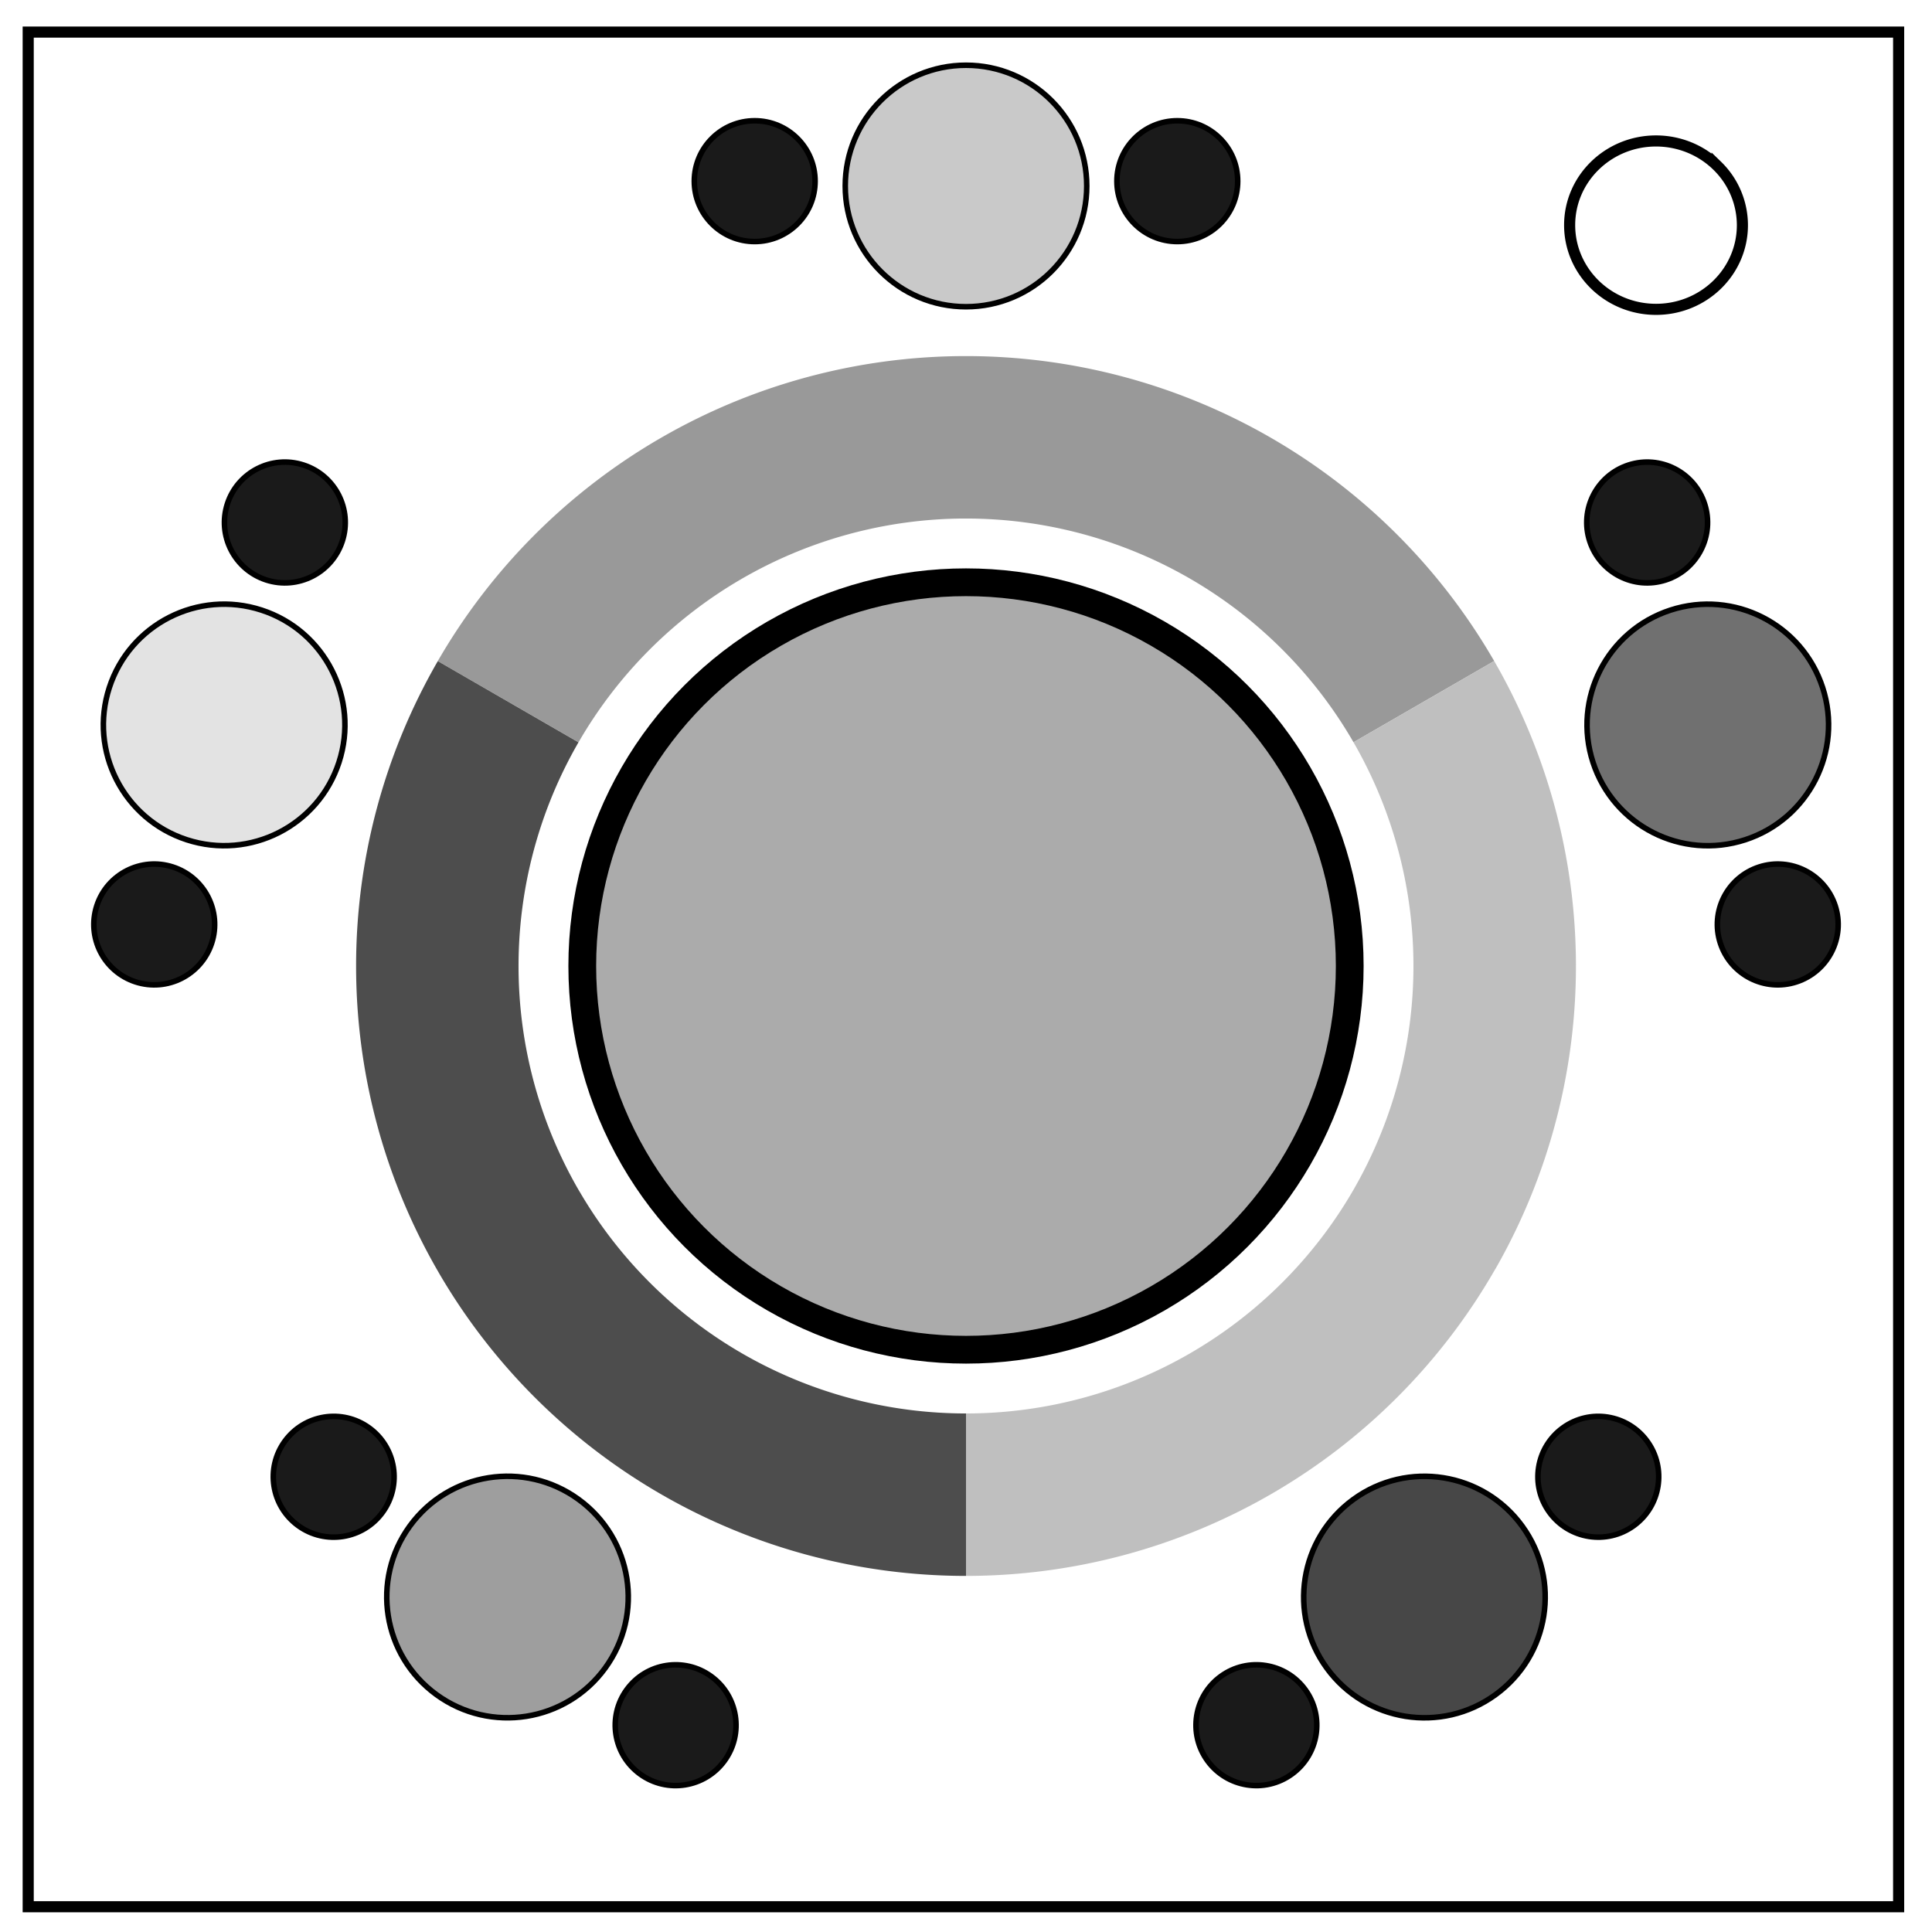 <svg xmlns="http://www.w3.org/2000/svg" fill="none" viewBox="0 0 348 348"><path fill="#999" d="M173.5 64.14a109.86 109.86 0 00-94.64 54.93l25.35 14.63a80.6 80.6 0 0169.26-40.3 80.6 80.6 0 01.53 0 80.6 80.6 0 0169.8 40.3l25.34-14.63A109.86 109.86 0 00174 64.14a109.86 109.86 0 00-.5 0z"/><path stroke="#000" stroke-width="2" d="M5.08 5.78h336.91v337.67H5.08z"/><path stroke="#000" stroke-width="2" d="M282.73 40.55c0-8.37 6.97-15.16 15.56-15.16 4.13 0 8.09 1.6 11 4.44a14.97 14.97 0 014.56 10.72c0 8.38-6.96 15.17-15.56 15.17-8.59 0-15.56-6.8-15.56-15.17z"/><circle cx="174" cy="174" r="69.12" fill="#ababab" stroke="#000" stroke-width="5"/><path fill="#4d4d4d" d="M79.1 229.36a109.86 109.86 0 0094.9 54.5V254.6a80.6 80.6 0 01-69.53-39.84 80.6 80.6 0 01-.27-.45 80.6 80.6 0 010-80.6l-25.34-14.63a109.86 109.86 0 000 109.86 109.86 109.86 0 00.25.43z"/><path fill="#bfbfbf" d="M269.4 228.5a109.86 109.86 0 00-.26-109.43L243.8 133.7a80.6 80.6 0 01.26 80.14 80.6 80.6 0 01-.26.46 80.6 80.6 0 01-69.8 40.3v29.26a109.86 109.86 0 0095.14-54.93 109.86 109.86 0 00.25-.43z"/><circle cx="-111.71" cy="78.75" r="21.75" fill="#e3e3e3" stroke="#000" transform="rotate(-72)"/><circle cx="-149.78" cy="77.88" r="10.88" fill="#1a1a1a" stroke="#000" transform="rotate(-72)"/><circle cx="-73.65" cy="77.88" r="10.88" fill="#1a1a1a" stroke="#000" transform="rotate(-72)"/><circle cx="-243.04" cy="-178.99" r="21.75" fill="#9e9e9e" stroke="#000" transform="rotate(-144)"/><circle cx="-281.11" cy="-179.87" r="10.88" fill="#1a1a1a" stroke="#000" transform="rotate(-144)"/><circle cx="-204.98" cy="-179.87" r="10.88" fill="#1a1a1a" stroke="#000" transform="rotate(-144)"/><circle cx="-38.49" cy="-383.54" r="21.75" fill="#474747" stroke="#000" transform="rotate(144)"/><circle cx="-76.56" cy="-384.42" r="10.88" fill="#1a1a1a" stroke="#000" transform="rotate(144)"/><circle cx="-.43" cy="-384.42" r="10.88" fill="#1a1a1a" stroke="#000" transform="rotate(144)"/><circle cx="219.25" cy="-252.21" r="21.75" fill="#707070" stroke="#000" transform="rotate(72)"/><circle cx="181.19" cy="-253.09" r="10.88" fill="#1a1a1a" stroke="#000" transform="rotate(72)"/><circle cx="257.32" cy="-253.09" r="10.88" fill="#1a1a1a" stroke="#000" transform="rotate(72)"/><circle cx="174" cy="33.5" r="21.75" fill="#c9c9c9" stroke="#000"/><circle cx="135.94" cy="32.63" r="10.88" fill="#1a1a1a" stroke="#000"/><circle cx="212.06" cy="32.63" r="10.88" fill="#1a1a1a" stroke="#000"/></svg>